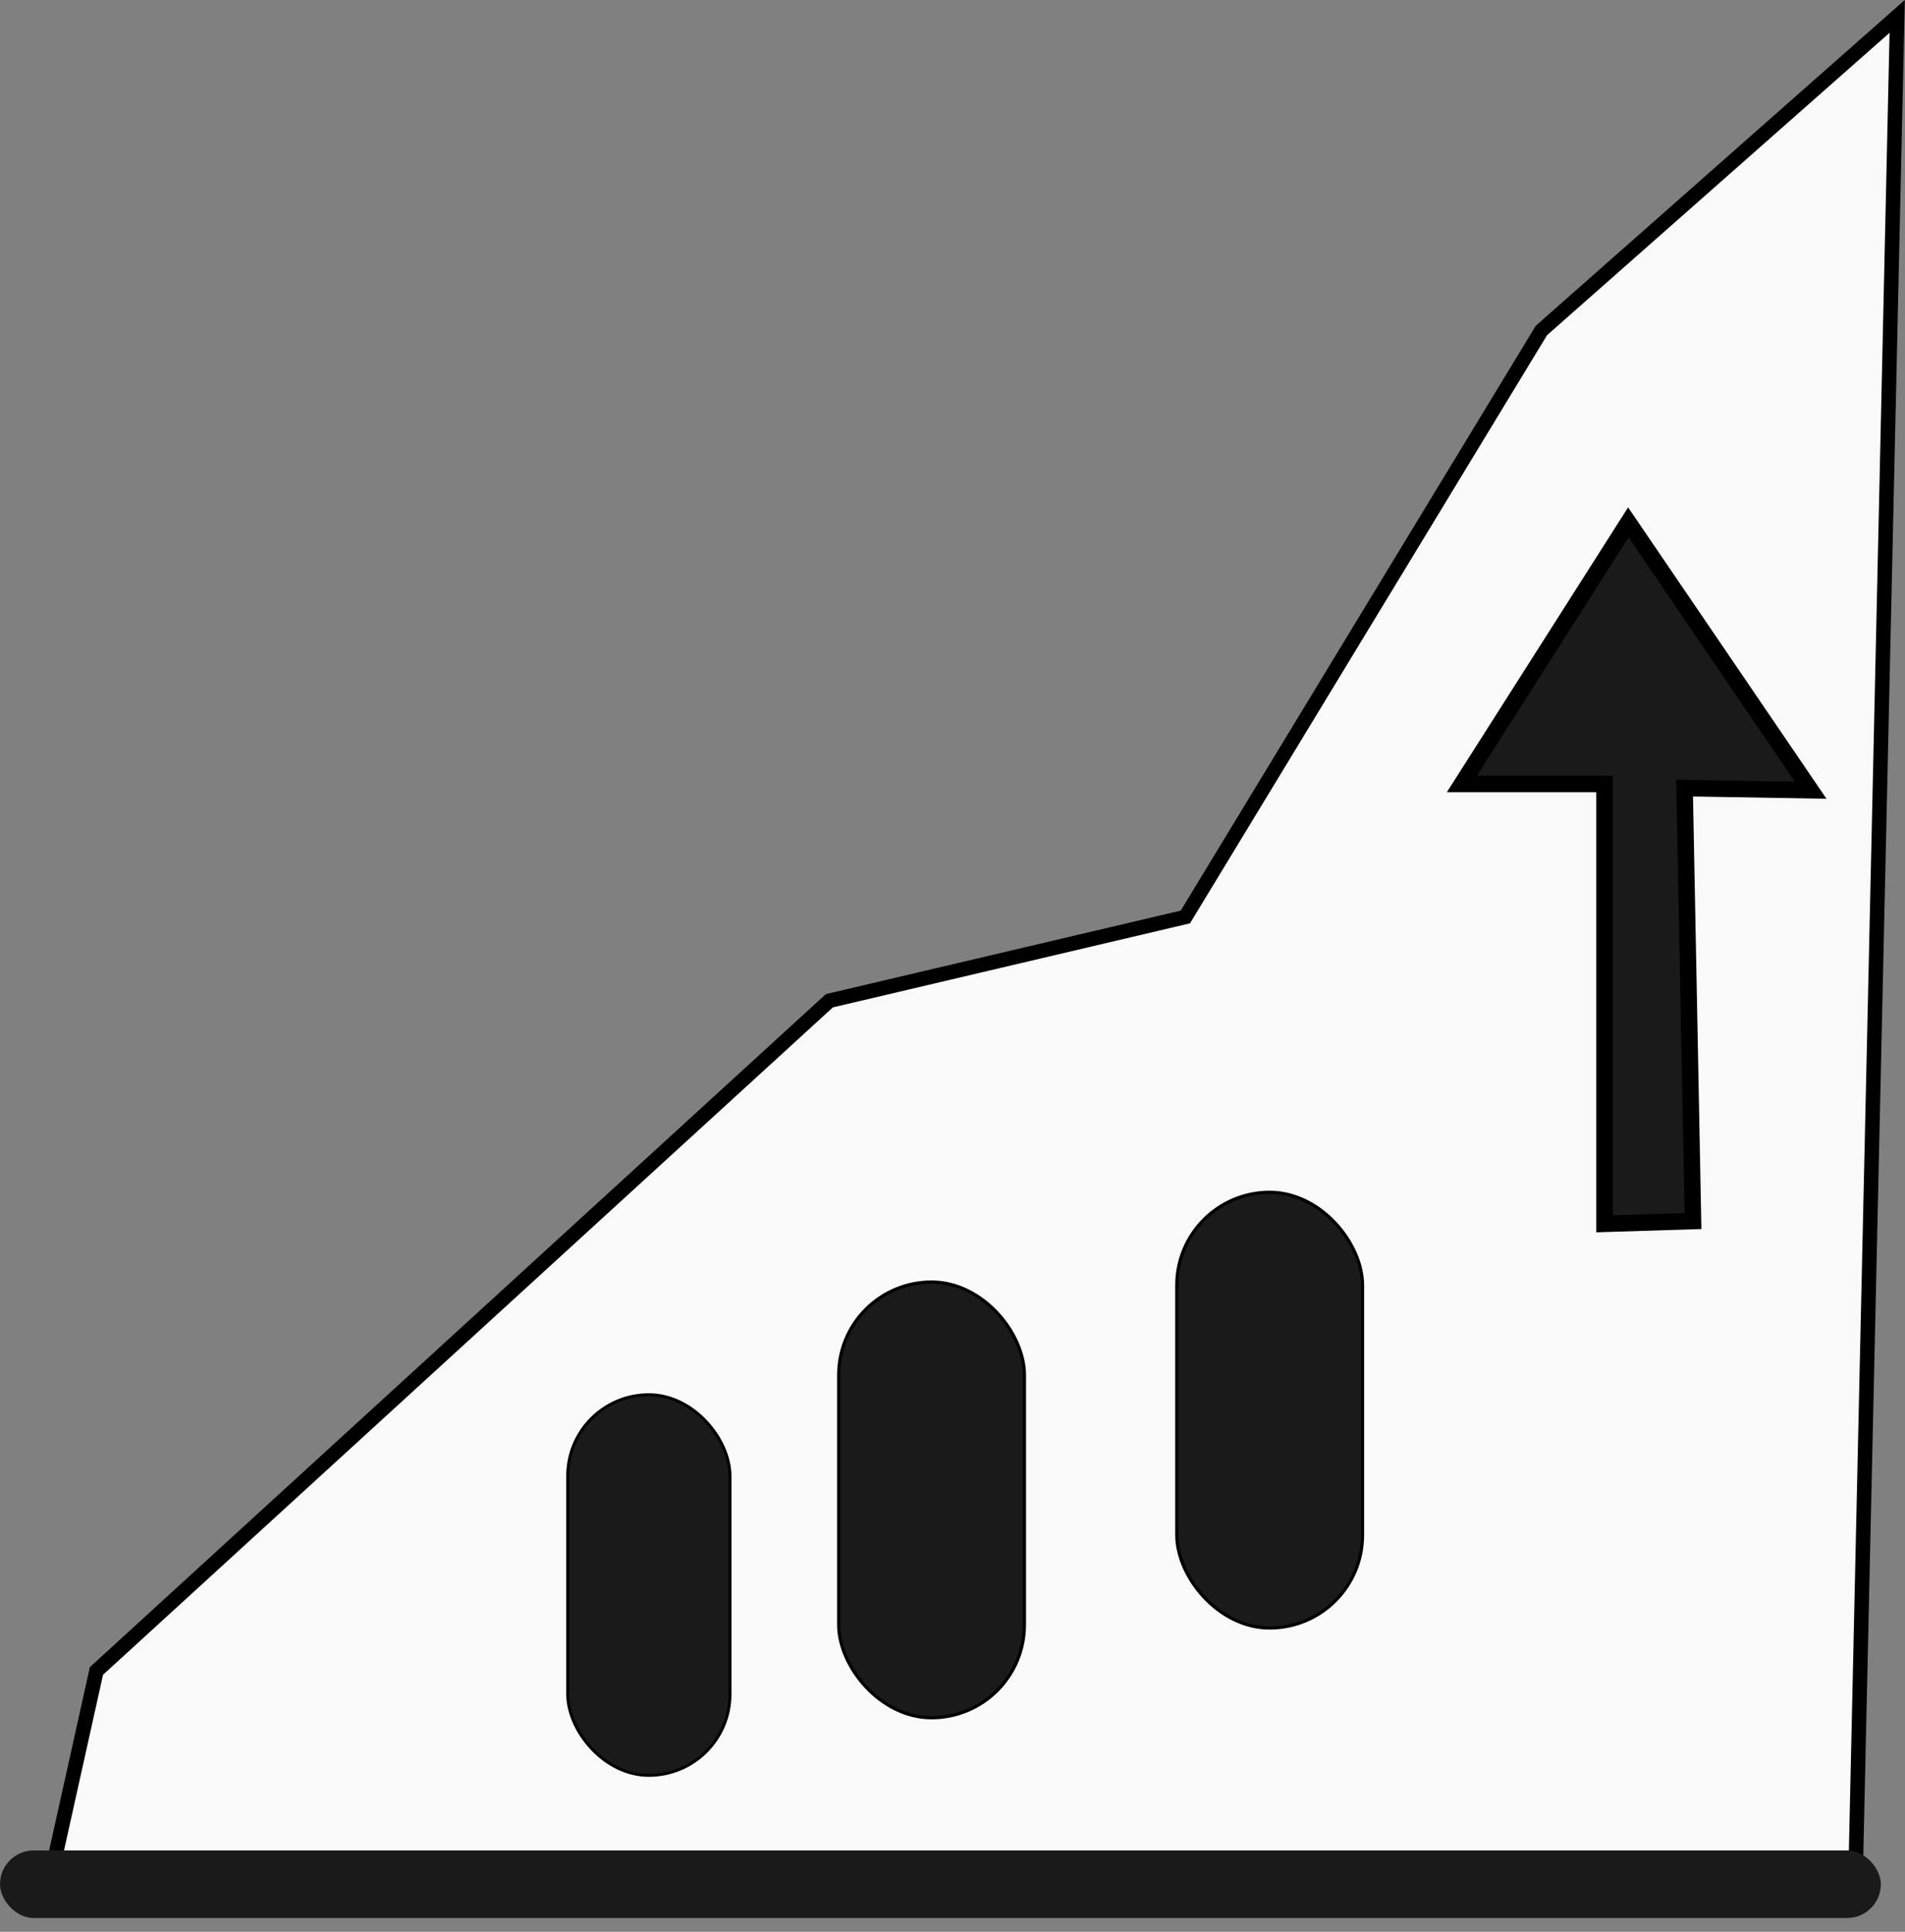 <?xml version="1.0" encoding="UTF-8" standalone="no"?>
<!-- Created with Inkscape (http://www.inkscape.org/) -->

<svg
   width="12.463mm"
   height="12.636mm"
   viewBox="0 0 12.463 12.636"
   version="1.1"
   id="svg1"
   inkscape:version="1.3 (0e150ed6c4, 2023-07-21)"
   sodipodi:docname="site.svg"
   xmlns:inkscape="http://www.inkscape.org/namespaces/inkscape"
   xmlns:sodipodi="http://sodipodi.sourceforge.net/DTD/sodipodi-0.dtd"
   xmlns="http://www.w3.org/2000/svg"
   xmlns:svg="http://www.w3.org/2000/svg">
  <rect x="0" y="0" width="12.463" height="12.636" fill="#808080" stroke="none"/>
  <sodipodi:namedview
     id="namedview1"
     pagecolor="#ffffff"
     bordercolor="#000000"
     borderopacity="0.25"
     inkscape:showpageshadow="2"
     inkscape:pageopacity="0.0"
     inkscape:pagecheckerboard="0"
     inkscape:deskcolor="#d1d1d1"
     inkscape:document-units="mm"
     inkscape:zoom="3.9126263"
     inkscape:cx="17.124048"
     inkscape:cy="278.71305"
     inkscape:window-width="1292"
     inkscape:window-height="745"
     inkscape:window-x="-8"
     inkscape:window-y="-8"
     inkscape:window-maximized="1"
     inkscape:current-layer="layer1"
     inkscape:lockguides="true" />
  <defs
     id="defs1" />
  <g
     inkscape:label="Camada 1"
     inkscape:groupmode="layer"
     id="layer1"
     transform="translate(-1.387,-61.414)">
    <path
       style="fill:#f9f9f9;stroke:#000000;stroke-width:0.095px;stroke-linecap:butt;stroke-linejoin:miter;stroke-opacity:1"
       d="M 2.018,72.344 6.813,67.96 9.142,67.412 11.471,63.576 13.799,61.521 13.526,73.714 1.744,73.577 Z"
       id="path2"
       inkscape:export-filename="..\Documentos\Estudos\Programação\Web\HTML\CSS - Introdução\NovasTags\Aula 6\atividade aula 6\progressao.svg"
       inkscape:export-xdpi="96"
       inkscape:export-ydpi="96" />
    <path
       style="fill:#1a1a1a;stroke:#000000;stroke-width:0.108px;stroke-linecap:butt;stroke-linejoin:miter;stroke-opacity:1"
       d="m 11.884,69.419 v -2.877 h -0.933 l 1.089,-1.711 1.193,1.752 -0.825,-0.014 0.055,2.832 z"
       id="path5" />
    <rect
       style="fill:#1a1a1a;fill-opacity:1;stroke:#000000;stroke-width:0.019;stroke-dasharray:none;stroke-dashoffset:0;stroke-opacity:1"
       id="rect7"
       width="1.062"
       height="2.49"
       x="5.101"
       y="70.537"
       ry="0.531" />
    <rect
       style="fill:#1a1a1a;fill-opacity:1;stroke:#000000;stroke-width:0.021;stroke-dasharray:none;stroke-dashoffset:0;stroke-opacity:1"
       id="rect15"
       width="1.215"
       height="2.85"
       x="6.874"
       y="69.8"
       ry="0.608" />
    <rect
       style="fill:#1a1a1a;fill-opacity:1;stroke:#000000;stroke-width:0.021;stroke-dasharray:none;stroke-dashoffset:0;stroke-opacity:1"
       id="rect16"
       width="1.215"
       height="2.85"
       x="9.086"
       y="69.213"
       ry="0.608" />
    <path
       style="fill:none;stroke:none;stroke-width:0.265px;stroke-linecap:butt;stroke-linejoin:miter;stroke-opacity:1"
       d="m 1.638,73.524 11.96,0.149 0.006,0.377 -4.901,-0.084 -7.13,-0.071 z"
       id="path16" />
    <rect
       style="fill:#1a1a1a;fill-opacity:1;stroke:none;stroke-width:0.017;stroke-dasharray:none;stroke-dashoffset:0;stroke-opacity:1"
       id="rect17"
       width="12.305"
       height="0.442"
       x="1.387"
       y="73.518"
       ry="0.221"
       rx="0.221" />
  </g>
</svg>
